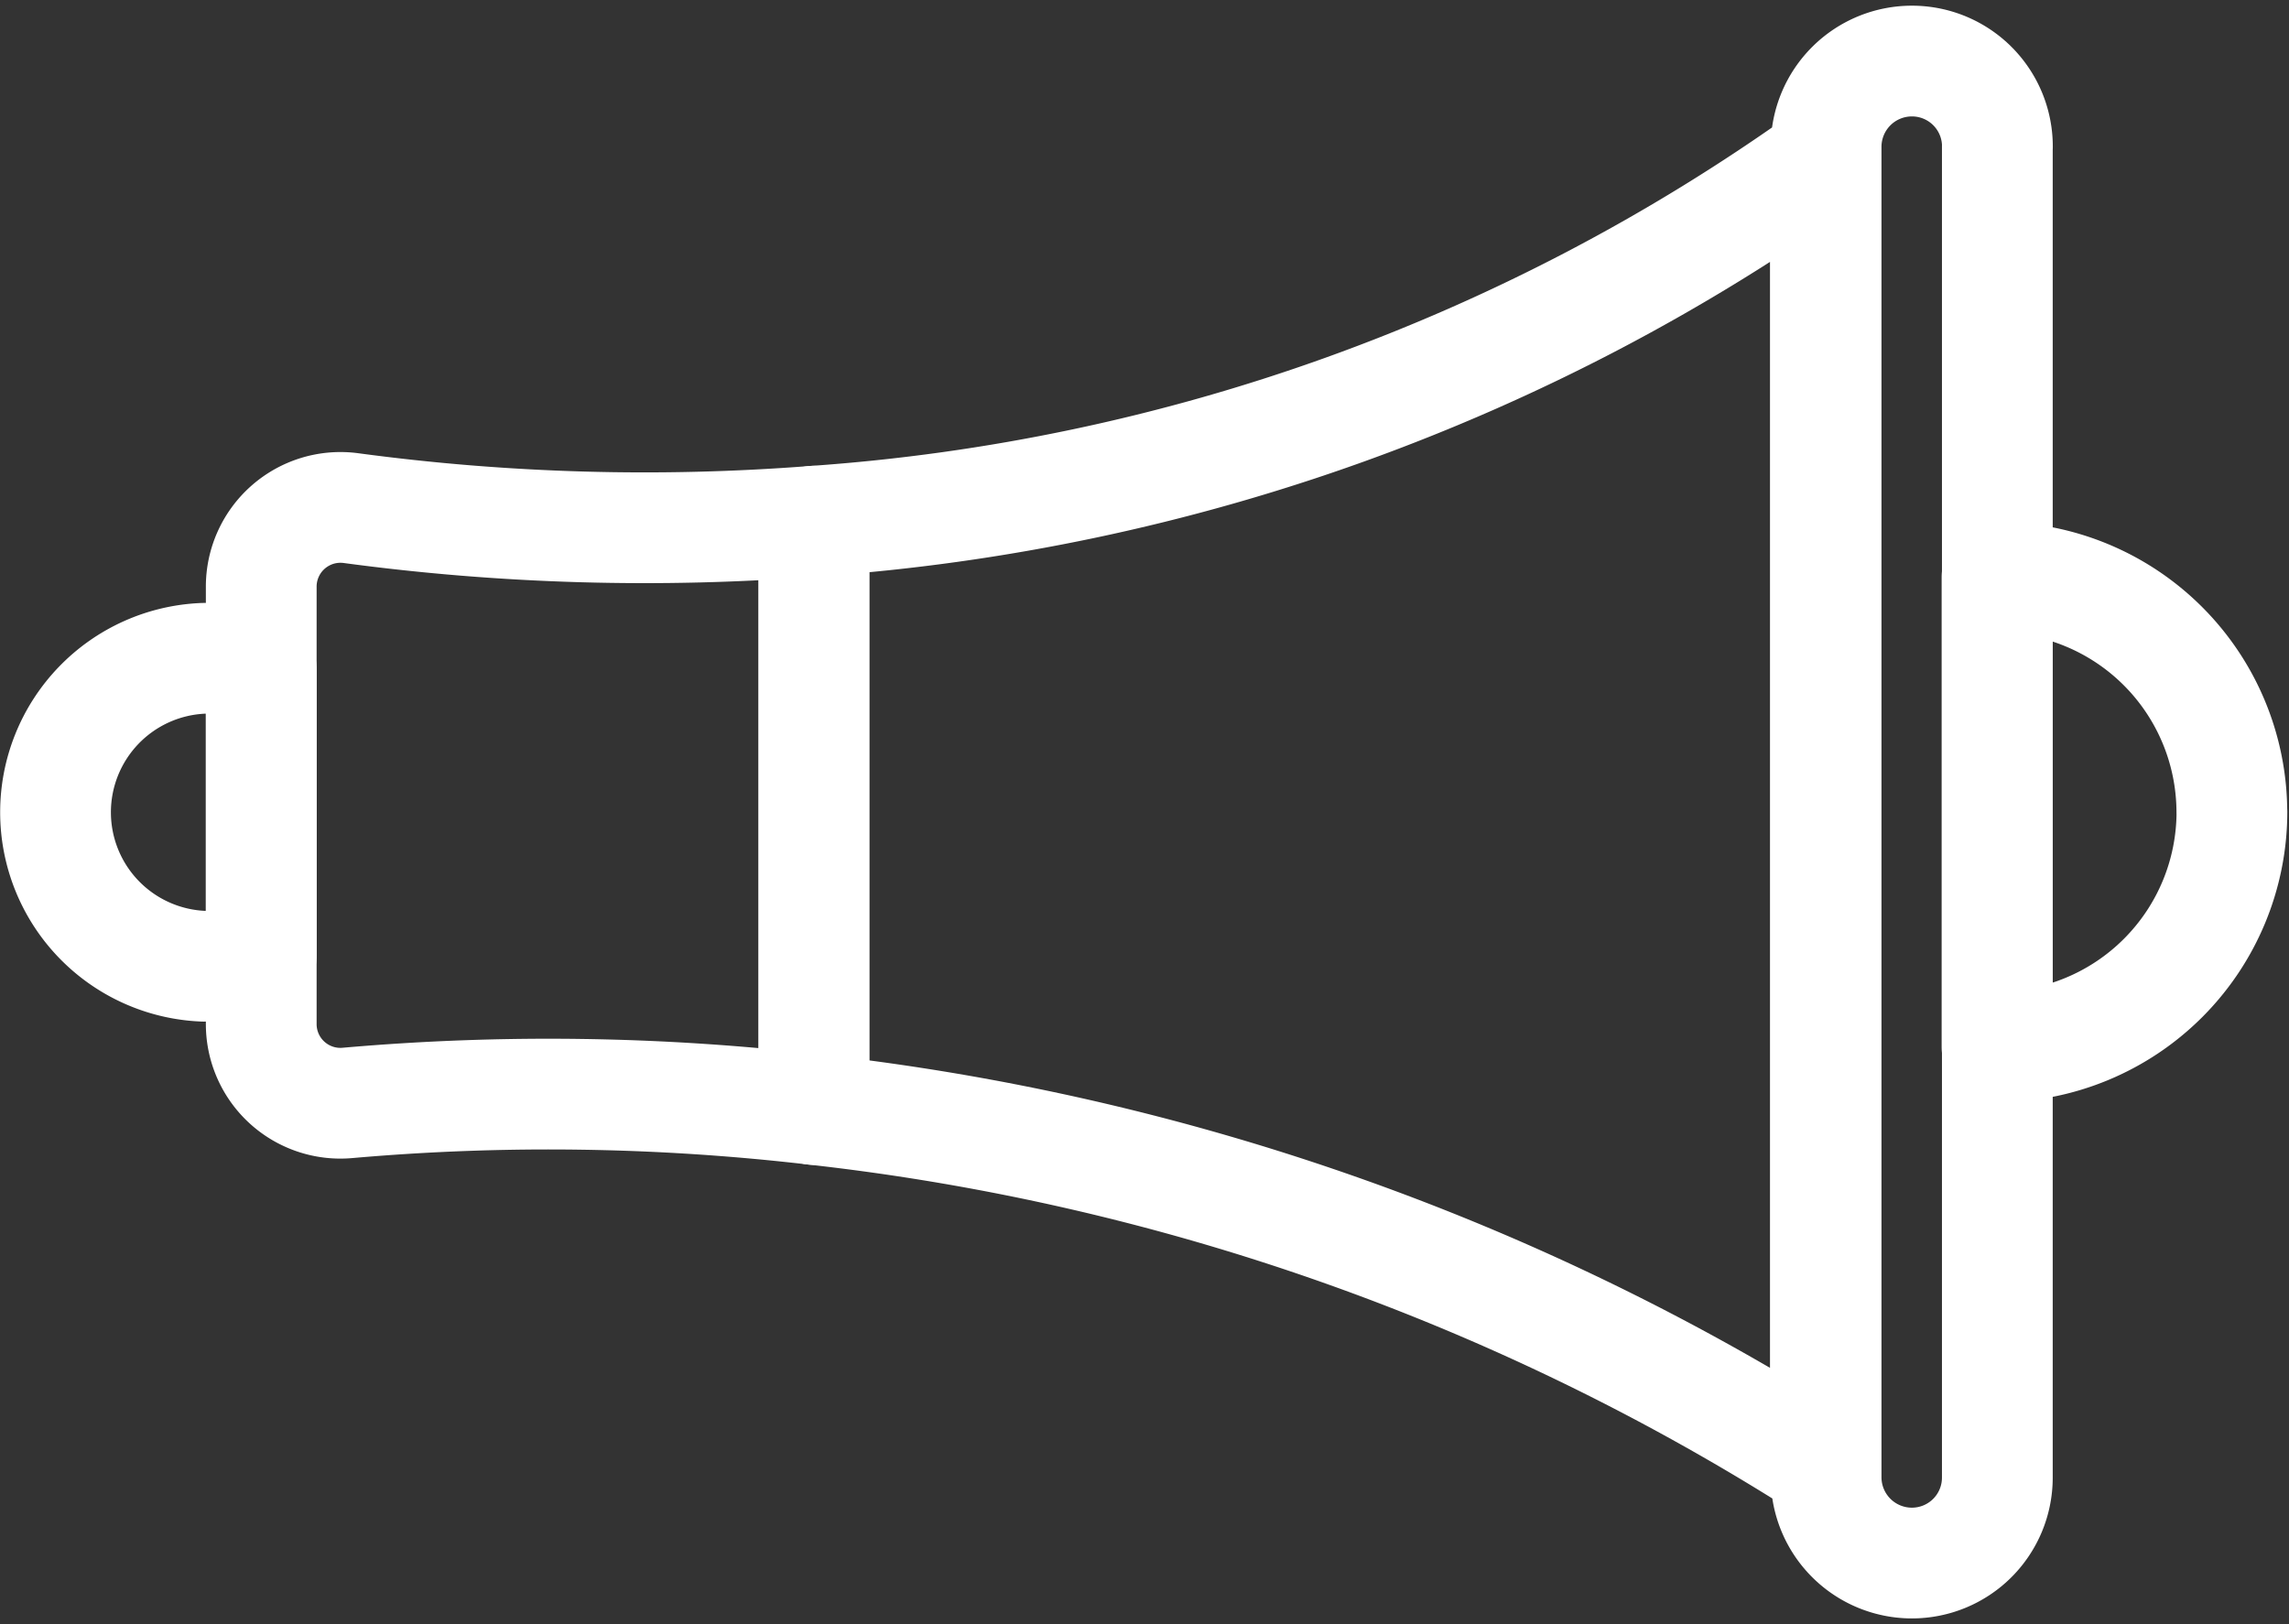 <svg width="31" height="22" viewBox="0 0 31 22" fill="none" xmlns="http://www.w3.org/2000/svg"><rect x="0" y="0" width="31" height="22" fill="#333333" stroke="none"/><path d="M24.721 2.136v17.727a32.066 32.066 0 0 0-13.698-4.835V7.06A26.733 26.733 0 0 0 24.72 2.136zm2.329-.147V20.01a1.157 1.157 0 0 1-1.157 1.162 1.162 1.162 0 0 1-1.162-1.162V1.99A1.162 1.162 0 0 1 25.893.827a1.157 1.157 0 0 1 1.158 1.162zM3.538 9.07v3.87a2.158 2.158 0 0 1-.778.148 2.087 2.087 0 0 1 0-4.171c.267-.001.531.05.778.153z" stroke="#fff" stroke-width="1.5" stroke-linecap="round" stroke-linejoin="round"/><path d="M30.227 11a3.186 3.186 0 0 1-3.181 3.181V7.819A3.186 3.186 0 0 1 30.226 11zM11.023 7.06v7.968a31.134 31.134 0 0 0-6.313-.089 1.072 1.072 0 0 1-1.172-1.078V7.95a1.073 1.073 0 0 1 1.211-1.068c2.08.28 4.182.34 6.274.178z" stroke="#fff" stroke-width="1.5" stroke-linecap="round" stroke-linejoin="round"/></svg>
